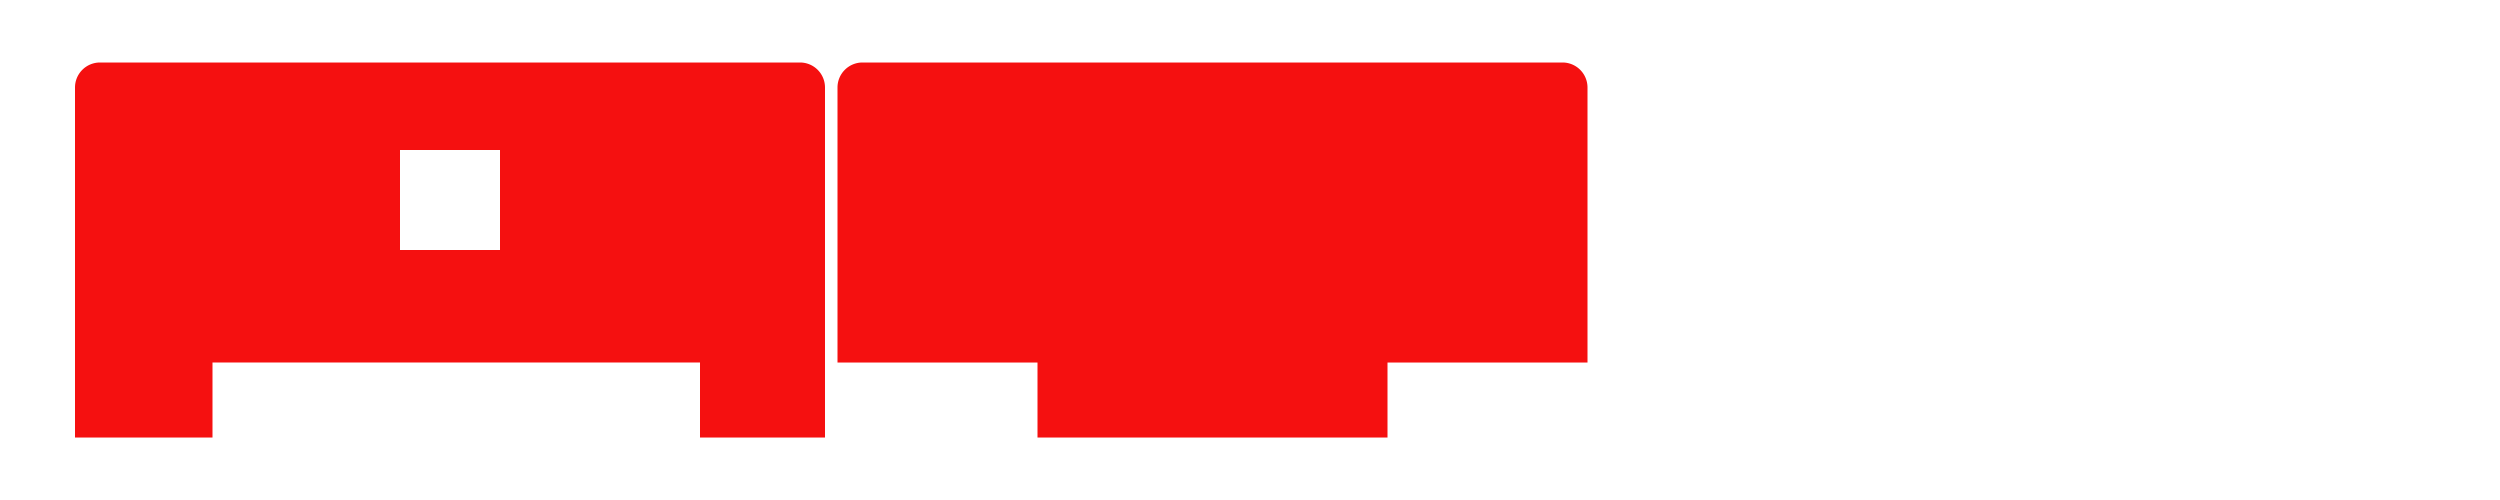 <svg xmlns="http://www.w3.org/2000/svg" xmlns:xlink="http://www.w3.org/1999/xlink" width="200" height="40" viewBox="0 0 200 40">
  <rect x="0" y="0" width="200" height="40" fill="#333333" stroke="none"/>
  <defs>
    <clipPath id="clip-Alb_2">
      <rect width="200" height="40"/>
    </clipPath>
  </defs>
  <g id="Alb_2" data-name="Alb – 2" clip-path="url(#clip-Alb_2)">
    <rect width="200" height="40" fill="#fff"/>
    <path id="Rectangle_13" data-name="Rectangle 13" d="M2,0H58a2,2,0,0,1,2,2V30a0,0,0,0,1,0,0H0a0,0,0,0,1,0,0V2A2,2,0,0,1,2,0Z" transform="translate(6 5)" fill="#f51010"/>
    <rect id="Rectangle_16" data-name="Rectangle 16" width="39" height="8" transform="translate(17 29)" fill="#fff"/>
    <rect id="Rectangle_17" data-name="Rectangle 17" width="39" height="8" transform="translate(84 3)" fill="#fff"/>
    <rect id="Rectangle_18" data-name="Rectangle 18" width="39" height="8" transform="translate(84 29)" fill="#fff"/>
    <rect id="Rectangle_19" data-name="Rectangle 19" width="8" height="8" transform="translate(32 12)" fill="#fff"/>
    <path id="Subtraction_5" data-name="Subtraction 5" d="M708-109H680v-6H664v-22a2,2,0,0,1,2-2h56a2,2,0,0,1,2,2v22H708v6Z" transform="translate(-597 144)" fill="#f51010"/>
  </g>
</svg>
